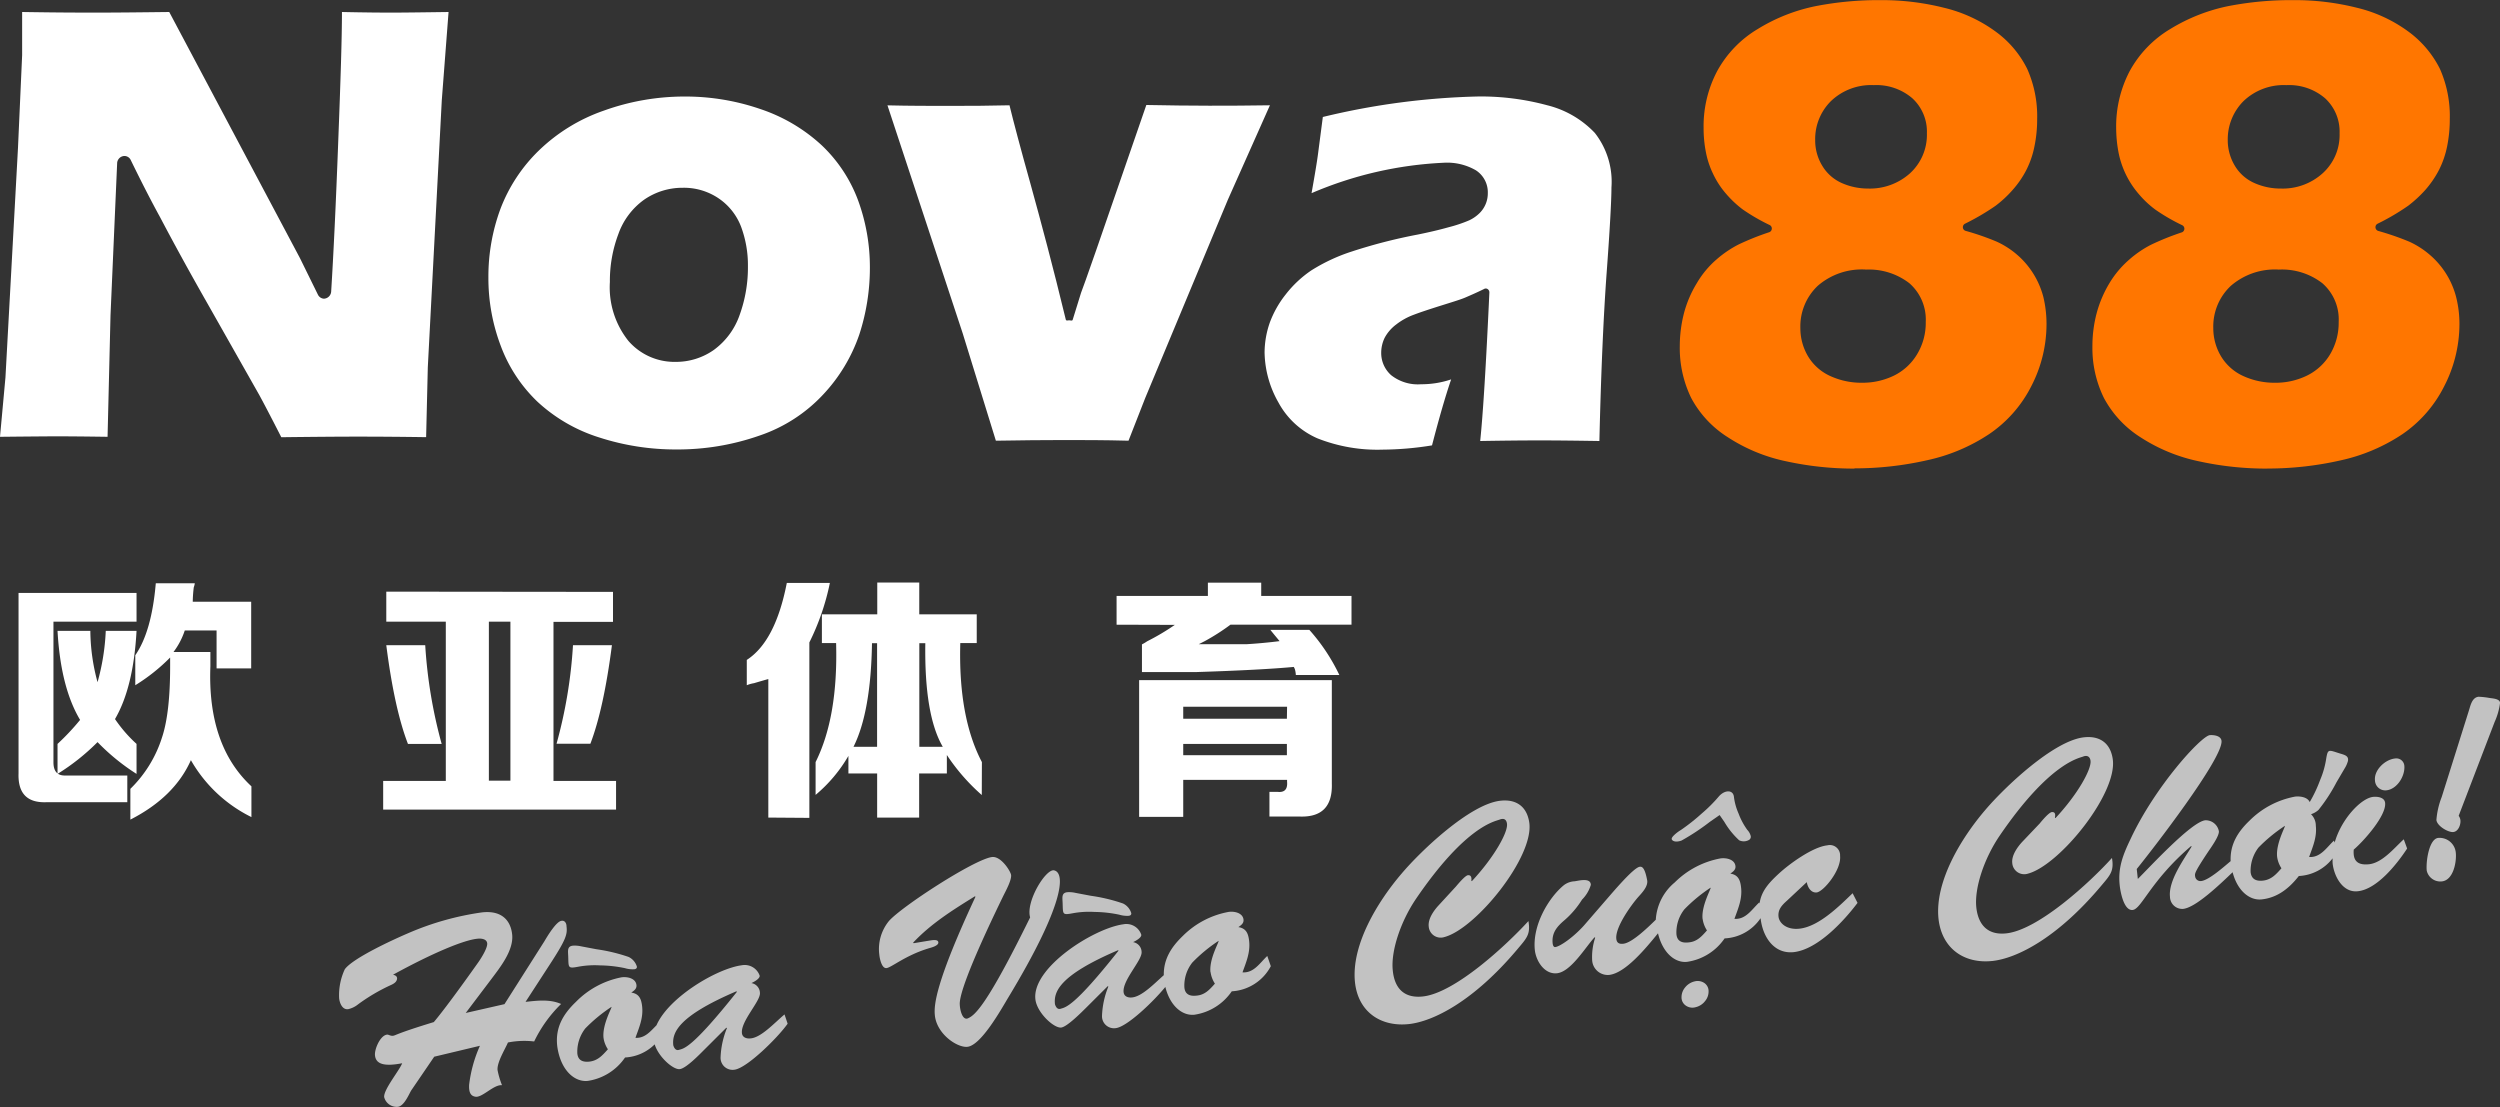 <svg xmlns="http://www.w3.org/2000/svg" viewBox="0 0 416.72 184.55"><rect x="0" y="0" width="416.72" height="184.55" fill="#333333" stroke="none"/><defs><style>.cls-1{fill:#ff7600;}.cls-2,.cls-4{fill:#fff;}.cls-3,.cls-4{opacity:0.7;}</style></defs><g id="圖層_2" data-name="圖層 2"><g id="圖層_1-2" data-name="圖層 1"><path id="Path_46" data-name="Path 46" class="cls-1" d="M309.15,78.11a53,53,0,0,1-11.43-1.22,28.42,28.42,0,0,1-9.7-4,17.45,17.45,0,0,1-6.12-6.56A19,19,0,0,1,280,57.69a22.1,22.1,0,0,1,.7-5.49,18.79,18.79,0,0,1,2.14-5,15.65,15.65,0,0,1,3.27-3.94,18.25,18.25,0,0,1,3.65-2.49,44.23,44.23,0,0,1,5.17-2.07.66.66,0,0,0,.41-.57.64.64,0,0,0-.34-.61,32.63,32.63,0,0,1-4.51-2.61,17.54,17.54,0,0,1-2.74-2.57A14.44,14.44,0,0,1,285.56,29a14.6,14.6,0,0,1-1.23-3.75,20.57,20.57,0,0,1-.36-3.92,19.63,19.63,0,0,1,2.27-9.49,18.48,18.48,0,0,1,6.75-7,29.63,29.63,0,0,1,9.67-3.82,54.94,54.94,0,0,1,10.93-1,42.39,42.39,0,0,1,10.52,1.29,24,24,0,0,1,8.6,4,17,17,0,0,1,5.21,6.19,19.42,19.42,0,0,1,1.65,8.37,22.21,22.21,0,0,1-.45,4.52,15.18,15.18,0,0,1-1.35,3.94,15.92,15.92,0,0,1-2.28,3.32,18.81,18.81,0,0,1-2.85,2.65,39.43,39.43,0,0,1-5.12,3,.66.66,0,0,0-.33.63.63.63,0,0,0,.45.55,43.63,43.63,0,0,1,5.19,1.8,14.35,14.35,0,0,1,3.35,2.14,13.92,13.92,0,0,1,4.44,7.15,19.43,19.43,0,0,1,.51,4.43,22.55,22.55,0,0,1-2.55,10.4,21.18,21.18,0,0,1-7,7.95,30.15,30.15,0,0,1-10.33,4.36,54.6,54.6,0,0,1-12.15,1.36M311,44.93A11.21,11.21,0,0,0,303,47.64a9.32,9.32,0,0,0-2.9,7.06,9.14,9.14,0,0,0,1.29,4.71,8.31,8.31,0,0,0,3.76,3.3,12.46,12.46,0,0,0,5.21,1.09,12,12,0,0,0,5.32-1.18,9.23,9.23,0,0,0,3.87-3.56A10.11,10.11,0,0,0,321,53.65a8.05,8.05,0,0,0-2.72-6.43A11,11,0,0,0,311,44.94m1.34-30.75a9.68,9.68,0,0,0-7.12,2.64,8.9,8.9,0,0,0-2.65,6.51,8.1,8.1,0,0,0,1.16,4.26A7.2,7.2,0,0,0,307,30.51a10.8,10.8,0,0,0,4.41.92,10,10,0,0,0,6.95-2.53,8.68,8.68,0,0,0,2.83-6.68,7.54,7.54,0,0,0-2.45-5.86,9.21,9.21,0,0,0-6.43-2.17"/><path id="Path_47" data-name="Path 47" class="cls-1" d="M377.93,78.11a52.69,52.69,0,0,1-11.42-1.22,28.58,28.58,0,0,1-9.71-4,17.53,17.53,0,0,1-6.11-6.57,18.88,18.88,0,0,1-1.91-8.61,21.56,21.56,0,0,1,.7-5.48,19.47,19.47,0,0,1,2.12-5,16.31,16.31,0,0,1,3.29-3.93,17.62,17.62,0,0,1,3.65-2.5,43.94,43.94,0,0,1,5.15-2.07.65.65,0,0,0,.08-1.18,31.94,31.94,0,0,1-4.5-2.61,16.28,16.28,0,0,1-2.74-2.57,15,15,0,0,1-3.42-7.08,22.34,22.34,0,0,1-.37-3.92A19.83,19.83,0,0,1,355,11.84a18.51,18.51,0,0,1,6.75-7,29.94,29.94,0,0,1,9.67-3.82,54.93,54.93,0,0,1,10.93-1A42.47,42.47,0,0,1,392.9,1.3a23.84,23.84,0,0,1,8.6,4,17.23,17.23,0,0,1,5.21,6.19,19.44,19.44,0,0,1,1.64,8.37,22.86,22.86,0,0,1-.44,4.52,15.4,15.4,0,0,1-1.36,3.95,16.68,16.68,0,0,1-2.27,3.32,20.59,20.59,0,0,1-2.87,2.65,38.6,38.6,0,0,1-5.11,3,.65.65,0,0,0,.11,1.19,45.27,45.27,0,0,1,5.18,1.79A14.33,14.33,0,0,1,405,42.46a13.78,13.78,0,0,1,4.43,7.14,18.39,18.39,0,0,1,.53,4.43,22.64,22.64,0,0,1-2.57,10.41,21.11,21.11,0,0,1-6.95,7.94,30.13,30.13,0,0,1-10.34,4.37,54.94,54.94,0,0,1-12.13,1.35m1.82-33.17a11.23,11.23,0,0,0-7.94,2.72,9.28,9.28,0,0,0-2.92,7.05,9.12,9.12,0,0,0,1.3,4.71,8.36,8.36,0,0,0,3.76,3.3,12.46,12.46,0,0,0,5.21,1.09,11.92,11.92,0,0,0,5.32-1.18,9.2,9.2,0,0,0,3.88-3.56,10.27,10.27,0,0,0,1.43-5.41,8,8,0,0,0-2.71-6.43,11,11,0,0,0-7.34-2.28m1.33-30.75a9.69,9.69,0,0,0-7.12,2.64,9,9,0,0,0-2.65,6.51,8.24,8.24,0,0,0,1.17,4.27,7.14,7.14,0,0,0,3.27,2.9,10.7,10.7,0,0,0,4.43.92,9.93,9.93,0,0,0,6.93-2.53,8.6,8.6,0,0,0,2.84-6.68,7.54,7.54,0,0,0-2.43-5.85,9.21,9.21,0,0,0-6.43-2.18"/><path class="cls-2" d="M136.94,24.19a28.18,28.18,0,0,0-10.16-6,38.4,38.4,0,0,0-12.61-2.1,39.7,39.7,0,0,0-13.52,2.35A29.4,29.4,0,0,0,89.8,25.11a26.84,26.84,0,0,0-6.39,9.73,32.53,32.53,0,0,0-2,11.42,31.84,31.84,0,0,0,2.07,11.42A24.86,24.86,0,0,0,89.63,67a27,27,0,0,0,10.26,5.92,41.24,41.24,0,0,0,12.9,2h0a41.2,41.2,0,0,0,13.83-2.32,25.78,25.78,0,0,0,10.66-6.91,27.67,27.67,0,0,0,5.95-9.91A35.84,35.84,0,0,0,145,44.59a32.36,32.36,0,0,0-2-11.28A24.26,24.26,0,0,0,136.94,24.19ZM123.3,52.47A12.13,12.13,0,0,1,119,58.32a10.93,10.93,0,0,1-6.4,2,10.16,10.16,0,0,1-7.84-3.48A14.32,14.32,0,0,1,101.66,47a22.15,22.15,0,0,1,1.42-8,11.92,11.92,0,0,1,4.27-5.7,11.19,11.19,0,0,1,6.46-2v0a10.31,10.31,0,0,1,6,1.78,10,10,0,0,1,3.74,4.77,18.37,18.37,0,0,1,1.12,6.52A23.28,23.28,0,0,1,123.3,52.47Z"/><path class="cls-2" d="M201.58,17.62c-3.31,0-6.81-.05-10.5-.12l-8.37,24.24c-1.47,4.24-2.31,6.55-2.51,7.06l-1.39,4.49c-.09.26-.33.1-.59.1h0c-.27,0-.5.14-.57-.14-2.13-8.81-4.11-16.2-5.89-22.64-1.68-6-2.84-10.4-3.49-13.06q-4.62.11-9.83.1c-3.26,0-6.77,0-10.51-.09l12.54,38L166,73.46c4.19-.07,8-.11,11.36-.11,3.11,0,6.7,0,10.75.11l2.79-7.13,13.78-33.06,7-15.72C208.18,17.61,204.81,17.62,201.58,17.62Z"/><path class="cls-2" d="M265.84,22.16a16.31,16.31,0,0,0-7.92-4.61,42.31,42.31,0,0,0-11.42-1.47,121.22,121.22,0,0,0-26,3.42l-.8,6.14c-.16,1.26-.53,3.47-1.08,6.56a63,63,0,0,1,22-5.07A9.58,9.58,0,0,1,246,28.38a4.37,4.37,0,0,1,2,3.82,4.63,4.63,0,0,1-1.33,3.28,6.16,6.16,0,0,1-1.78,1.25,23.42,23.42,0,0,1-3.43,1.15c-1.56.44-3.28.84-5.15,1.22a88.29,88.29,0,0,0-11,2.83,29.8,29.8,0,0,0-6.74,3.15,18.58,18.58,0,0,0-4.26,4,17,17,0,0,0-2.67,4.75,15.35,15.35,0,0,0-.85,4.94,17.37,17.37,0,0,0,2.3,8.3,13.53,13.53,0,0,0,6.52,6,27.16,27.16,0,0,0,10.84,1.88h0a53.11,53.11,0,0,0,8.25-.71c1.19-4.6,2.27-8.31,3.19-11a15.48,15.48,0,0,1-5,.81,7.2,7.2,0,0,1-5-1.51,4.94,4.94,0,0,1-1.66-3.72,5.74,5.74,0,0,1,.59-2.54,6.76,6.76,0,0,1,1.88-2.17,10.94,10.94,0,0,1,3-1.66c1.1-.42,2.62-.92,4.56-1.53s3.24-1,4-1.33,1.8-.77,3.14-1.43a.46.46,0,0,1,.26-.07.55.55,0,0,1,.33.11.64.64,0,0,1,.27.56c-.55,12.07-1.07,20.4-1.53,24.75,3.52-.06,6.87-.1,10-.1s6.56.05,9.87.1c.27-11.52.69-21,1.22-28.19s.79-12,.79-14.07A13.19,13.19,0,0,0,265.84,22.16Z"/><path class="cls-2" d="M57,2c0,4.27-.23,11.44-.61,21.31-.4,10.75-.81,19.27-1.19,25.33A1.27,1.27,0,0,1,54,49.79a1.19,1.19,0,0,1-1-.66l-3-6.1L28.21,2c-5,.06-8.83.1-11.62.1-3.83,0-6.53,0-12.9-.1V9.2L3,24.62.91,62.9,0,72.81q6.74-.07,9.33-.08,3,0,8.6.08l.49-20.24,1.11-25.45A1.26,1.26,0,0,1,20.72,26a1.17,1.17,0,0,1,1.07.67c1.67,3.43,3.3,6.63,4.89,9.53,2.45,4.66,5.11,9.49,7.88,14.35l8.68,15.33q1.21,2.22,3.65,7h0q8.07-.1,12.73-.1,5.34,0,11.41.09l.28-11.65,2.33-44.5L74.77,2q-7.22.1-8.83.1C63.64,2.11,60.64,2.08,57,2Z"/><path class="cls-2" d="M3.09,98.83H22.76v4.79H8.91v23.43c0,1.48.62,2.22,1.88,2.22H21.22v4.45H7.71q-4.78.17-4.62-4.79Zm6.5,6.33h5.47a33.15,33.15,0,0,0,1.2,8.55,37.56,37.56,0,0,0,1.37-8.55h5.13q-.51,9.41-3.59,14.7A23.14,23.14,0,0,0,22.76,124v5a35.52,35.52,0,0,1-6.5-5.3,36.56,36.56,0,0,1-6.67,5.3v-5A39.46,39.46,0,0,0,13.35,120Q10.11,114.57,9.59,105.16Zm22.23,21.55q-2.73,6.15-10.09,9.91v-5.13A20.62,20.62,0,0,0,27,122.94q1.37-4.09,1.36-12V109.6a30.9,30.9,0,0,1-5.81,4.62v-5q2.73-3.93,3.42-12h6.5a3,3,0,0,1-.17.68,21.68,21.68,0,0,0-.17,2.4h9.74v11.11H36.1v-6.32H30.8a12.37,12.37,0,0,1-1.88,3.59h6.15v2.39q-.51,13.17,6.84,20v5.13A23.63,23.63,0,0,1,31.82,126.71Z"/><path class="cls-2" d="M102.18,98.66v5H92.26v26.51h10.43v4.78H63.87v-4.78H74.31V103.62H64.39v-5Zm-37.79,8.89h6.49A80.37,80.37,0,0,0,73.62,124H68Q65.74,118.15,64.39,107.55Zm17.1-3.93v26.51h3.59V103.62ZM102,107.55q-1.37,10.61-3.59,16.42H92.77a79,79,0,0,0,2.74-16.42Z"/><path class="cls-2" d="M128.07,136.28V113.19c-.45.12-1.25.35-2.39.69a5.4,5.4,0,0,0-1.2.34V110q4.78-3.09,6.67-12.83h7.18a40.45,40.45,0,0,1-3.42,9.92v29.24Zm35.58-3.76a33.19,33.19,0,0,1-5.82-6.67v3.08h-4.62v7.35h-7v-7.35h-4.79V126a24.42,24.42,0,0,1-5.47,6.5v-5.47q3.76-7.53,3.42-19.84H137v-4.79h9.23v-5.3h7v5.3h9.58v4.79h-2.74q-.35,12.32,3.6,19.84Zm-18.3-25.31q-.18,11.46-3.08,17.27h3.93V107.21Zm11.8,17.27q-3.09-5.3-2.91-17.27h-1v17.27Z"/><path class="cls-2" d="M186.12,104.13V99.34h15.22V97.12h8.89v2.22h15.05v4.79H205.1a35.77,35.77,0,0,1-4.28,2.74l-1,.51h8c1.82-.11,3.64-.28,5.47-.51-.46-.57-1-1.2-1.54-1.88h6.5a31.76,31.76,0,0,1,5,7.52H216a4.36,4.36,0,0,0-.17-1c.12.23.06.12-.17-.34q-5.47.51-16.41.86h-8.9v-4.62a7,7,0,0,0,.86-.51,39.31,39.31,0,0,0,4.62-2.74ZM213,132c1.14.11,1.65-.46,1.54-1.71V130H197.23v6.16h-7.35V113.37H222v17.27c.11,3.76-1.65,5.58-5.3,5.47H211.6V132Zm1.54-14.2H197.23v2h17.28ZM197.23,124v1.88h17.28V124Z"/><g class="cls-3"><path class="cls-2" d="M87.6,167l4-6.16c2.77-4.25,3-5.09,2.83-6.45,0-.47-.27-1-.83-.9-.89.09-2.42,2.67-2.85,3.4l-6.66,10.49-6.46,1.47,4.25-5.62c1.5-2,3.78-4.84,3.49-7.48-.22-2.08-1.51-4.05-5-3.67A47.54,47.54,0,0,0,68,155.57c-2.34,1-9.19,4.13-10.53,6a10.23,10.23,0,0,0-.94,4.83c.08.77.51,1.93,1.49,1.82a4,4,0,0,0,1.63-.78,30.78,30.78,0,0,1,5.54-3.26c.5-.23,1-.54,1-1.14-.05-.38-.36-.48-.67-.57,6.66-3.65,11.85-5.8,14.1-6,.51-.06,1.51,0,1.59.77s-1,2.47-1.46,3.13c-3.29,4.65-6,8.3-7.44,10-6.33,1.93-6.34,2.23-6.8,2.28s-.72-.22-1-.19c-1.15.13-2.14,2.51-2,3.49.16,1.45,1.58,1.85,4.53,1.28-.47,1.21-3.17,4.47-3,5.66a2.15,2.15,0,0,0,2.28,1.6c1-.11,1.77-1.91,2.2-2.69l3.86-5.66L80,174.32a22.34,22.34,0,0,0-1.8,6.48c-.07,1.29.25,1.86,1,2,1.14.26,3.09-2.06,4.48-1.91a13.6,13.6,0,0,1-.74-2.5c-.14-1.27,1.22-3.44,1.73-4.62a14.08,14.08,0,0,1,4.37-.17,22.08,22.08,0,0,1,4.49-6.25C91.64,166.52,89.56,166.79,87.6,167Z"/><path class="cls-2" d="M96.4,161.14a15,15,0,0,1,3.63-.22,21.17,21.17,0,0,1,4.14.46,4.5,4.5,0,0,0,1.44.19c.29,0,.59-.11.55-.45a2.62,2.62,0,0,0-1.38-1.61,28.71,28.71,0,0,0-5.34-1.28l-2.59-.49a4.66,4.66,0,0,0-1.35-.11c-1.06.11-.79,1-.78,1.93C94.78,161.32,94.67,161.46,96.4,161.14Z"/><path class="cls-2" d="M130.77,169.09c-1.7,1.43-3.89,3.86-5.67,4-.68.07-1.35-.16-1.43-.88-.22-2,3.16-5.37,3-6.73a1.7,1.7,0,0,0-1.42-1.61c.37-.17,1.43-.72,1.38-1.23a2.64,2.64,0,0,0-3-1.74c-4.13.55-12.17,5.33-14.2,10-1,1-1.94,2.2-3.51,2.09.63-1.75,1.32-3.33,1.12-5.2-.14-1.28-.49-2.14-1.81-2.34.44-.31.93-.62.86-1.26-.13-1.15-1.58-1.42-2.51-1.28A14.51,14.51,0,0,0,96,167c-2.18,2.09-3.52,4.38-3.09,7.56.58,3.85,2.86,5.85,5.08,5.61a9.15,9.15,0,0,0,6.2-3.9,7.6,7.6,0,0,0,4.94-2.19c.62,2.08,3.07,4.25,4.17,4.13s3.46-2.61,4.2-3.34l3.58-3.57.09.08a14.27,14.27,0,0,0-1.06,4.93,2,2,0,0,0,2.29,2c2.08-.22,7.29-5.39,8.89-7.67ZM100.6,173a4.53,4.53,0,0,0,.73,1.9c-.89,1-1.69,1.91-3.1,2.06-1.06.11-1.91-.18-2-1.42a6.34,6.34,0,0,1,1.32-4.1,26.18,26.18,0,0,1,4.38-3.61C102.07,167.89,100.36,170.78,100.6,173Zm12.57,2c-.62.2-.88-.55-.94-.76-.23-2.08.73-4.81,10.51-9l.1.08C115.34,174.75,114,174.77,113.17,175Z"/></g><g class="cls-3"><path class="cls-2" d="M175.71,145.08c-1.37-.32-4.77,5.21-4,7.84-7.37,15-9.25,16.31-10.36,16.82-.9.4-1.34-1.32-1.37-2.35-.05-1.24,1-5.18,7.29-18.12.39-.78,1.36-2.56,1.27-3.41-.07-.6-1.68-3.22-3.21-3-3,.42-15.11,8.3-17.17,10.68a7.39,7.39,0,0,0-1.58,5.67c.05.51.37,2.24,1.18,2.16s3.09-2.06,6.87-3.24c.33-.12,1.85-.42,1.78-1.06s-1.4-.27-1.75-.24l-2.36.39-.1-.08c3-3.2,6.68-5.49,10.31-7.74l.09.08c-6.63,14.22-6.92,18-6.78,19.66.26,3.2,3.74,5.53,5.44,5.35,2.3-.25,5.65-6.29,6.81-8.22C177.37,150.88,177.65,145.52,175.71,145.08Z"/><path class="cls-2" d="M178.81,152.23a15.06,15.06,0,0,1,3.63-.22,21.08,21.08,0,0,1,4.14.46,4.5,4.5,0,0,0,1.44.19c.3,0,.59-.11.55-.45a2.62,2.62,0,0,0-1.38-1.61,28.34,28.34,0,0,0-5.34-1.28l-2.59-.49a4.66,4.66,0,0,0-1.35-.11c-1.06.11-.79,1-.78,1.93C177.19,152.41,177.08,152.55,178.81,152.23Z"/><path class="cls-2" d="M211.24,159.35c-1.21,1.12-2.23,2.87-4.13,2.73.63-1.75,1.31-3.33,1.11-5.2-.14-1.27-.49-2.14-1.8-2.34.44-.31.92-.62.86-1.25-.13-1.15-1.58-1.43-2.51-1.28a14.46,14.46,0,0,0-7.61,4c-1.94,1.86-3.21,3.88-3.17,6.54-1.63,1.45-3.62,3.53-5.27,3.71-.68.08-1.35-.15-1.43-.88-.22-2,3.16-5.37,3-6.73a1.7,1.7,0,0,0-1.42-1.61c.37-.17,1.43-.72,1.37-1.23a2.62,2.62,0,0,0-3-1.74c-4.92.66-15.39,7.3-14.64,12.6.32,2.2,3.09,4.74,4.28,4.61,1-.11,3.46-2.61,4.2-3.34l3.57-3.56.1.07a14.27,14.27,0,0,0-1.06,4.93,2,2,0,0,0,2.28,2c1.87-.2,6.23-4.36,8.28-6.87.79,3.2,2.85,4.85,4.86,4.63a9.15,9.15,0,0,0,6.21-3.9,7.86,7.86,0,0,0,6.51-4.19Zm-34.45,8.8c-.63.2-.88-.55-.94-.76-.23-2.08.72-4.81,10.51-9l.09.07C179,167.88,177.62,167.89,176.79,168.15Zm25-6.1a4.69,4.69,0,0,0,.72,1.91c-.88,1-1.69,1.9-3.09,2-1.06.12-1.91-.18-2-1.41a6.19,6.19,0,0,1,1.32-4.1,25.76,25.76,0,0,1,4.38-3.62C203.24,157,201.53,159.84,201.77,162.05Z"/></g><path class="cls-4" d="M340,137.26c.26-.33,1.52-1.84,2-1.89s.67.23.53.93l.09.07c3.74-4,6-8.13,5.85-9.53-.08-.73-.58-1-1.24-.73s-5.57,1-13.89,13.16c-2.6,3.81-4.26,8.76-3.91,12,.33,3,2,4.64,5,4.31,5.36-.58,14-8.56,17.61-12.57.36,2.15-.25,2.82-1.7,4.53-7.43,8.89-14.21,12.2-18.21,12.64-4.72.51-8.44-2.06-9-7-.67-6.25,3.83-13.53,7.76-18.13,3.25-3.84,11.44-11.61,16.5-12.15,2.55-.28,4.36.9,4.77,3.57.92,5.71-8.87,17.78-14.14,19.16a2,2,0,0,1-2.6-1.78c-.14-1.27.87-2.67,1.68-3.54Z"/><path class="cls-4" d="M404.51,145.13c-.16-1.49.37-5.29,1.91-5.46a2.72,2.72,0,0,1,2.93,2.44c.16,1.49-.37,4.6-2.32,4.81A2.32,2.32,0,0,1,404.51,145.13Zm7-26.61c.29-.9.53-2.25,1.63-2.38a13.66,13.66,0,0,1,1.83.2c.44.08,1.69.11,1.76.79a10.9,10.9,0,0,1-.9,3.2l-6,15.66a1.46,1.46,0,0,1,.29.7c.09.77-.35,1.93-1.2,2s-2.68-1-2.8-2a13.3,13.3,0,0,1,.88-3.83Z"/><g class="cls-3"><path class="cls-2" d="M397.77,131.74c1.83-.19,3.18-2.45,3-4.15a1.34,1.34,0,0,0-1.54-1.16c-1.66.17-3.54,1.92-3.35,3.67A1.72,1.72,0,0,0,397.77,131.74Z"/><path class="cls-2" d="M400.68,139.9c-1.57,1.42-3.54,3.91-5.79,4.16-2,.21-2.7-.66-2.55-2.44,1.66-1.42,5.46-5.66,5.23-7.79-.1-.94-1.28-1.07-2-1-2,.22-5.29,3.66-6.41,7.62l-.12-.33c-1.21,1.12-2.23,2.86-4.14,2.73.63-1.75,1.32-3.33,1.12-5.2a2.68,2.68,0,0,0-.8-1.93,3.4,3.4,0,0,0,1.24-.71,27.76,27.76,0,0,0,3-4.6l1.34-2.28a4.74,4.74,0,0,0,.56-1.23c.24-1-.71-1.09-1.56-1.38-1.68-.53-1.78-.69-2.06,1a14.56,14.56,0,0,1-1,3.49A22.4,22.4,0,0,1,385,133.7c-.36-.84-1.59-1-2.41-.92a14.48,14.48,0,0,0-7.61,4c-2,1.91-3.27,4-3.16,6.76-1.33,1.13-3.68,3.19-4.92,3.32a.89.89,0,0,1-1-.79c-.05-.43-.19-.54,2.11-4,.44-.66,1.94-2.71,1.85-3.52a2.24,2.24,0,0,0-2.26-1.82c-2.34.25-9.34,7.9-11.25,9.78l-.18-1.66c2.44-3,14.44-18.47,14.13-21.36-.09-.85-1.27-1-1.95-.95-1.45.16-9.11,8.51-13.23,17.35-1.23,2.58-2.11,4.74-1.79,7.68.1,1,.67,4.27,2.16,4.11s3-4.89,9.74-10.65l.09.08c-1.31,2.16-3.9,5.71-3.61,8.39a2.05,2.05,0,0,0,2.2,2c2.12-.23,6.15-4.11,8.24-6.11.81,3.13,2.85,4.74,4.84,4.53,2.68-.29,4.61-1.88,6.2-3.9a7.59,7.59,0,0,0,5.63-2.95,7.69,7.69,0,0,0,0,.83c.23,2.17,1.69,4.94,4.2,4.66,3.23-.34,6.56-4.58,8.22-7.12Zm-21.11,2.93a4.65,4.65,0,0,0,.72,1.9c-.88,1-1.69,1.91-3.09,2.06-1.06.11-1.91-.18-2.05-1.42a6.34,6.34,0,0,1,1.32-4.1,26.25,26.25,0,0,1,4.39-3.61C381,137.72,379.33,140.62,379.57,142.83Z"/></g><g class="cls-3"><path class="cls-2" d="M244.68,145.89c-.47.05-1.72,1.56-2,1.89l-2.85,3.1c-.81.87-1.82,2.26-1.68,3.54a2,2,0,0,0,2.6,1.78c5.27-1.38,15.07-13.46,14.15-19.16-.42-2.67-2.23-3.85-4.78-3.57-5.06.54-13.25,8.31-16.49,12.15-3.94,4.6-8.44,11.88-7.77,18.13.53,4.89,4.25,7.46,9,6.95,4-.44,10.78-3.75,18.21-12.64,1.45-1.71,2.07-2.38,1.7-4.53-3.65,4-12.25,12-17.61,12.57-3.06.33-4.7-1.3-5-4.32-.35-3.23,1.3-8.18,3.9-12,8.32-12.17,13.15-12.86,13.9-13.16s1.16,0,1.24.73c.15,1.4-2.12,5.52-5.86,9.53l-.09-.07C245.35,146.11,245.1,145.84,244.68,145.89Z"/><path class="cls-2" d="M308.81,148.89c-2.26,2.18-5.64,5.56-8.87,5.91-2.21.24-3.38-1-3.48-2-.13-1.19.56-1.91,1.43-2.69l3.28-3.07c.13.8.67,1.82,1.65,1.72,1.14-.13,4.15-3.76,3.9-6.1a1.71,1.71,0,0,0-2.13-1.75c-2.38.25-6.21,3-8,4.64s-3,3-3.29,5.05l-.06-.17c-1.21,1.12-2.22,2.87-4.13,2.73.63-1.75,1.32-3.33,1.11-5.2-.13-1.27-.49-2.14-1.8-2.34.44-.31.92-.62.86-1.25-.13-1.15-1.58-1.42-2.51-1.28a14.53,14.53,0,0,0-7.61,4,8.76,8.76,0,0,0-3.16,6.22c-1.48,1.45-4,3.86-5.42,4-.68.08-1.09-.14-1.16-.82-.21-1.91,2.45-5.6,3.68-7,.61-.67,1.66-1.77,1.46-2.78-.41-2.19-.89-2.27-1.23-2.23-1.06.11-4.79,4.6-5.6,5.51L264,154.3c-1.81,2-4,3.49-4.78,3.57-.3,0-.38-.39-.41-.6-.19-1.79.73-2.83,2-3.91a14.92,14.92,0,0,0,2.9-3.41,5.8,5.8,0,0,0,1.46-2.44c0-1.29-2.1-.68-2.7-.61a3.19,3.19,0,0,0-1.82.67c-2.52,2.08-5.25,6.67-4.81,10.8.2,1.83,1.61,4.08,3.69,3.86,2.34-.25,4.77-4.39,6.27-6l.1.07a10.17,10.17,0,0,0-.51,3.67,2.61,2.61,0,0,0,2.82,2.54c2.71-.3,6.05-4.35,8.16-6.94.78,3.28,2.86,5,4.89,4.75a9.15,9.15,0,0,0,6.21-3.9,7.65,7.65,0,0,0,6-3.37c.34,3.14,2.25,6,5.51,5.66,4-.44,8.35-5.16,10.65-8.21Zm-25,4.29a4.69,4.69,0,0,0,.72,1.91c-.88,1-1.68,1.9-3.09,2-1.06.12-1.91-.18-2-1.41a6.19,6.19,0,0,1,1.32-4.1,26.24,26.24,0,0,1,4.38-3.62C285.27,148.08,283.56,151,283.8,153.18Z"/><path class="cls-2" d="M284.8,165.21a1.63,1.63,0,0,0-.73-1.37,2,2,0,0,0-1.61-.25,2.85,2.85,0,0,0-1.57,1,2.53,2.53,0,0,0-.6,1.69,1.63,1.63,0,0,0,.73,1.35,1.91,1.91,0,0,0,1.61.26,2.78,2.78,0,0,0,1.57-1A2.5,2.5,0,0,0,284.8,165.21Z"/><path class="cls-2" d="M280.31,140.1A37.71,37.71,0,0,0,285,137l1.64-1.14.79,1.14a13.21,13.21,0,0,0,2.46,3.06,1.74,1.74,0,0,0,1.69-.08.61.61,0,0,0,.22-.71,2.22,2.22,0,0,0-.54-.93,11.45,11.45,0,0,1-1.46-2.73,9.87,9.87,0,0,1-.78-2.82c-.15-1.17-1.53-1.17-2.54,0a24.31,24.31,0,0,1-2.83,2.82,32.72,32.72,0,0,1-3.45,2.73,6.29,6.29,0,0,0-1.21.93c-.23.24-.44.5-.29.71C279,140.4,279.78,140.31,280.31,140.1Z"/></g></g></g></svg>